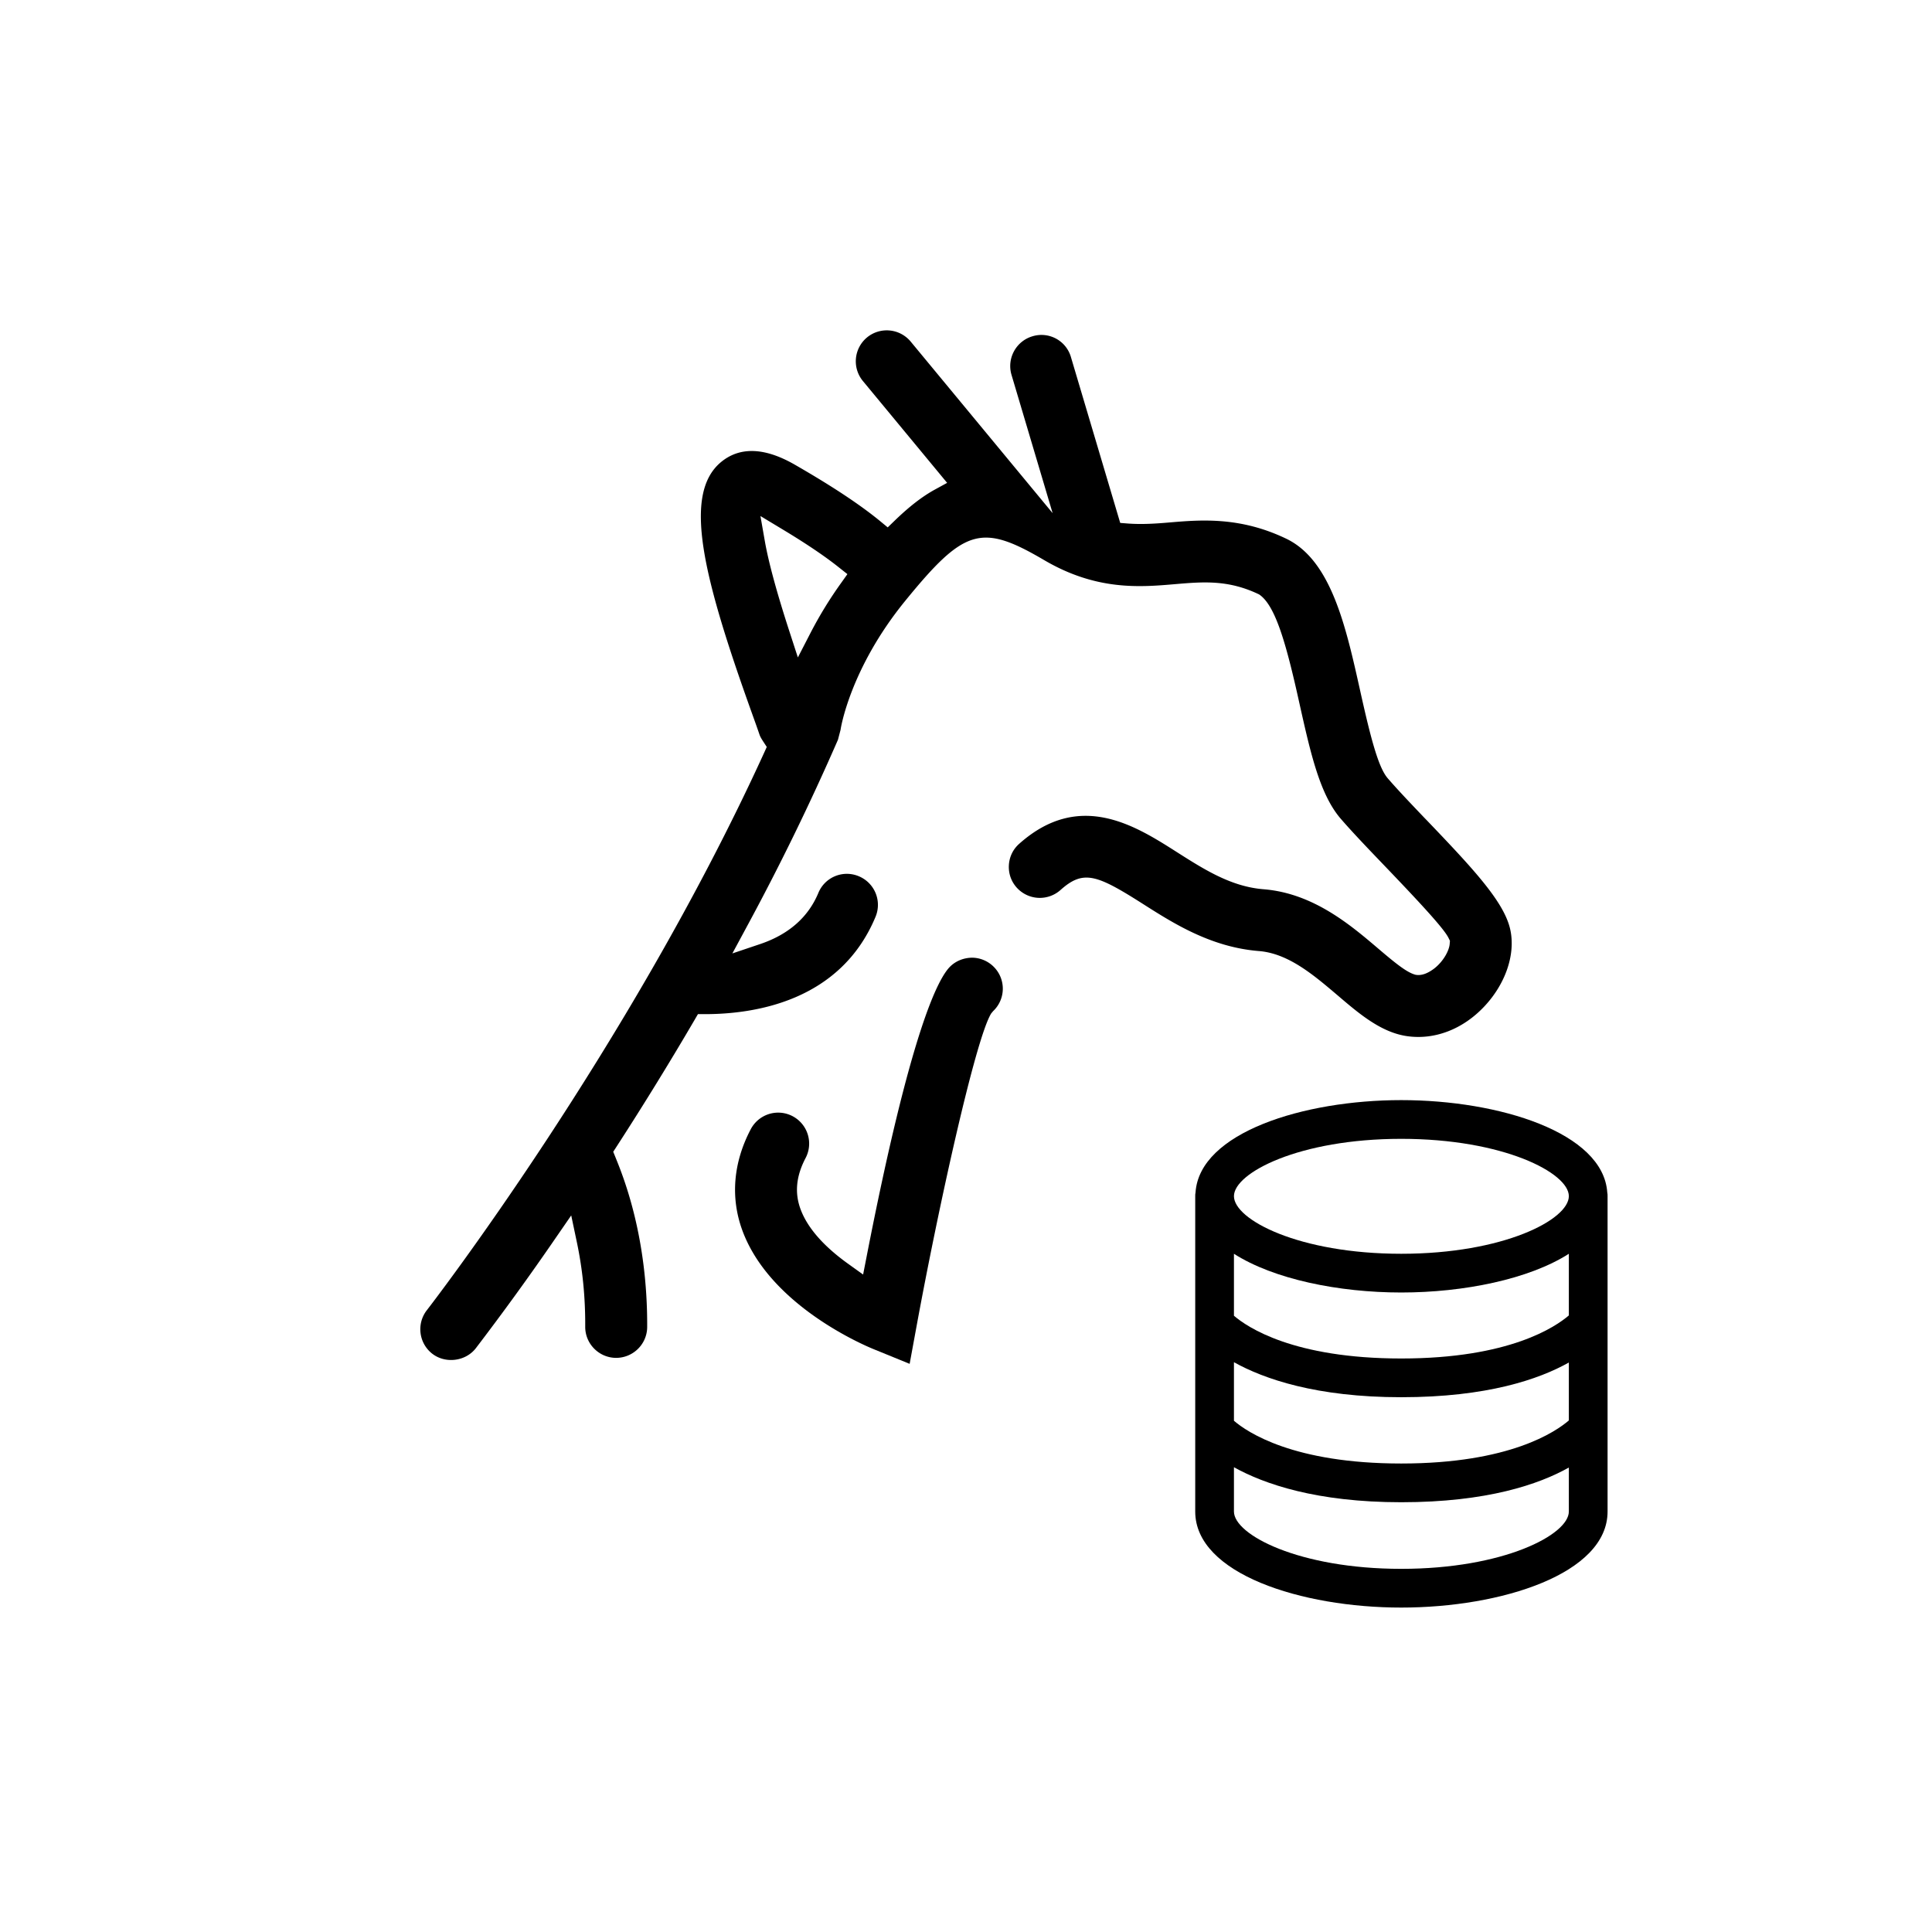 <svg xmlns="http://www.w3.org/2000/svg" viewBox="0 0 62.362 62.362"><path d="M31.315 62.364C13.483 62.364 0 47.592 0 31.316 0 12.635 15.557.002 31.08.002c18.602 0 31.282 15.34 31.282 30.947 0 19.05-15.657 31.415-31.047 31.415" style="fill:none"/><path d="M24.264 14.558q-.561 0-.994.36c-1.232 1.032-.599 3.644 1.002 8.105.11.306.19.53.244.69.025.074.072.148.121.224l.113.173-.085.188c-4.373 9.574-10.825 17.914-10.889 17.996a1 1 0 0 0-.201.737 1 1 0 0 0 .378.665c.426.33 1.075.247 1.404-.175a87 87 0 0 0 2.585-3.57l.496-.719.18.854c.188.89.277 1.785.272 2.74-.002.55.444 1.001.995 1.004.554 0 1.002-.446 1.005-.995.014-2.92-.766-4.845-1.023-5.478l-.073-.18.106-.163a107 107 0 0 0 2.52-4.093l.108-.186h.221c1.6 0 4.374-.41 5.512-3.142a1 1 0 0 0 .002-.765 1 1 0 0 0-.54-.543.994.994 0 0 0-1.308.538c-.326.783-.957 1.338-1.873 1.648l-.902.304.452-.838a79 79 0 0 0 2.956-6.059l.085-.324c-.003 0 .289-1.954 2.085-4.158 1.914-2.348 2.46-2.507 4.494-1.312 1.68.984 3.08.869 4.2.773.933-.08 1.738-.147 2.73.33.523.35.87 1.559 1.307 3.54.352 1.574.652 2.92 1.332 3.705.369.426.841.92 1.33 1.43 1.247 1.3 1.998 2.113 2.145 2.412l.046.093-.008.102c-.015.204-.192.55-.49.786-.224.172-.423.242-.608.21-.268-.068-.604-.33-1.22-.856-.882-.75-2.087-1.777-3.686-1.905-1.047-.083-1.908-.63-2.819-1.21-1.325-.843-3.129-1.991-5.074-.256-.2.177-.317.422-.332.689s.074.523.252.722a1.003 1.003 0 0 0 1.412.081c.74-.662 1.166-.505 2.664.448.977.622 2.193 1.396 3.738 1.52.95.075 1.758.762 2.54 1.426.695.594 1.405 1.2 2.245 1.321.89.128 1.797-.219 2.49-.953.683-.723 1.009-1.663.85-2.453-.177-.89-1.141-1.933-2.7-3.56l-.078-.08c-.434-.456-.855-.896-1.185-1.278-.297-.343-.542-1.26-.89-2.83-.46-2.066-.934-4.202-2.38-4.9-1.493-.718-2.758-.613-3.775-.527-.428.037-.88.068-1.331.035l-.258-.02-1.59-5.35a.99.99 0 0 0-1.246-.673c-.527.157-.83.715-.673 1.244l1.327 4.464-4.583-5.54a1.003 1.003 0 0 0-1.408-.132 1 1 0 0 0-.132 1.408l2.718 3.286-.398.218c-.402.22-.82.544-1.28.987l-.24.232-.257-.212c-.647-.529-1.54-1.12-2.73-1.805q-.775-.448-1.402-.448Zm1.49 6.663-.278-.855c-.403-1.241-.668-2.216-.788-2.898l-.142-.811.705.425c.765.46 1.378.874 1.824 1.23l.278.22-.206.29a13 13 0 0 0-.981 1.6z" style="fill:#000"/><path d="M25.12 35.914a1 1 0 0 0-.886.534c-.566 1.075-.66 2.203-.275 3.26.884 2.423 3.92 3.712 4.263 3.85l1.14.465.222-1.208c.678-3.698 1.893-9.265 2.41-10.102l.062-.075a.997.997 0 0 0 .038-1.413 1 1 0 0 0-.698-.312c-.26-.002-.521.09-.714.274-.405.382-1.293 2.108-2.71 9.38l-.112.573-.474-.34c-.811-.58-1.332-1.18-1.55-1.782-.19-.525-.136-1.06.167-1.638a1 1 0 0 0-.882-1.466" style="fill:#000"/><path d="M51.88 38.49c-.13-1.93-3.48-2.98-6.65-2.98-3.16 0-6.51 1.05-6.64 2.98-.01.04-.01.08-.01.12v10.18c0 2.01 3.43 3.1 6.65 3.1 3.23 0 6.66-1.09 6.66-3.1V38.61c0-.04 0-.08-.01-.12m-1.24 10.3c0 .75-2.11 1.85-5.41 1.85s-5.4-1.1-5.4-1.85v-1.43c.97.54 2.66 1.13 5.4 1.13 2.77 0 4.45-.58 5.41-1.12zm0-2.94c-.42.36-1.9 1.39-5.41 1.39-3.48 0-4.97-1.01-5.4-1.38v-1.89c.97.54 2.66 1.13 5.4 1.13 2.77 0 4.45-.58 5.41-1.12zm0-3.39c-.42.36-1.9 1.39-5.41 1.39-3.48 0-4.97-1.01-5.4-1.38v-2c1.28.82 3.38 1.25 5.4 1.25s4.13-.43 5.41-1.25zm-5.41-1.99c-3.3 0-5.4-1.1-5.4-1.86 0-.75 2.1-1.85 5.4-1.85s5.41 1.1 5.41 1.85c0 .76-2.11 1.86-5.41 1.86" style="fill:#000"/></svg>
